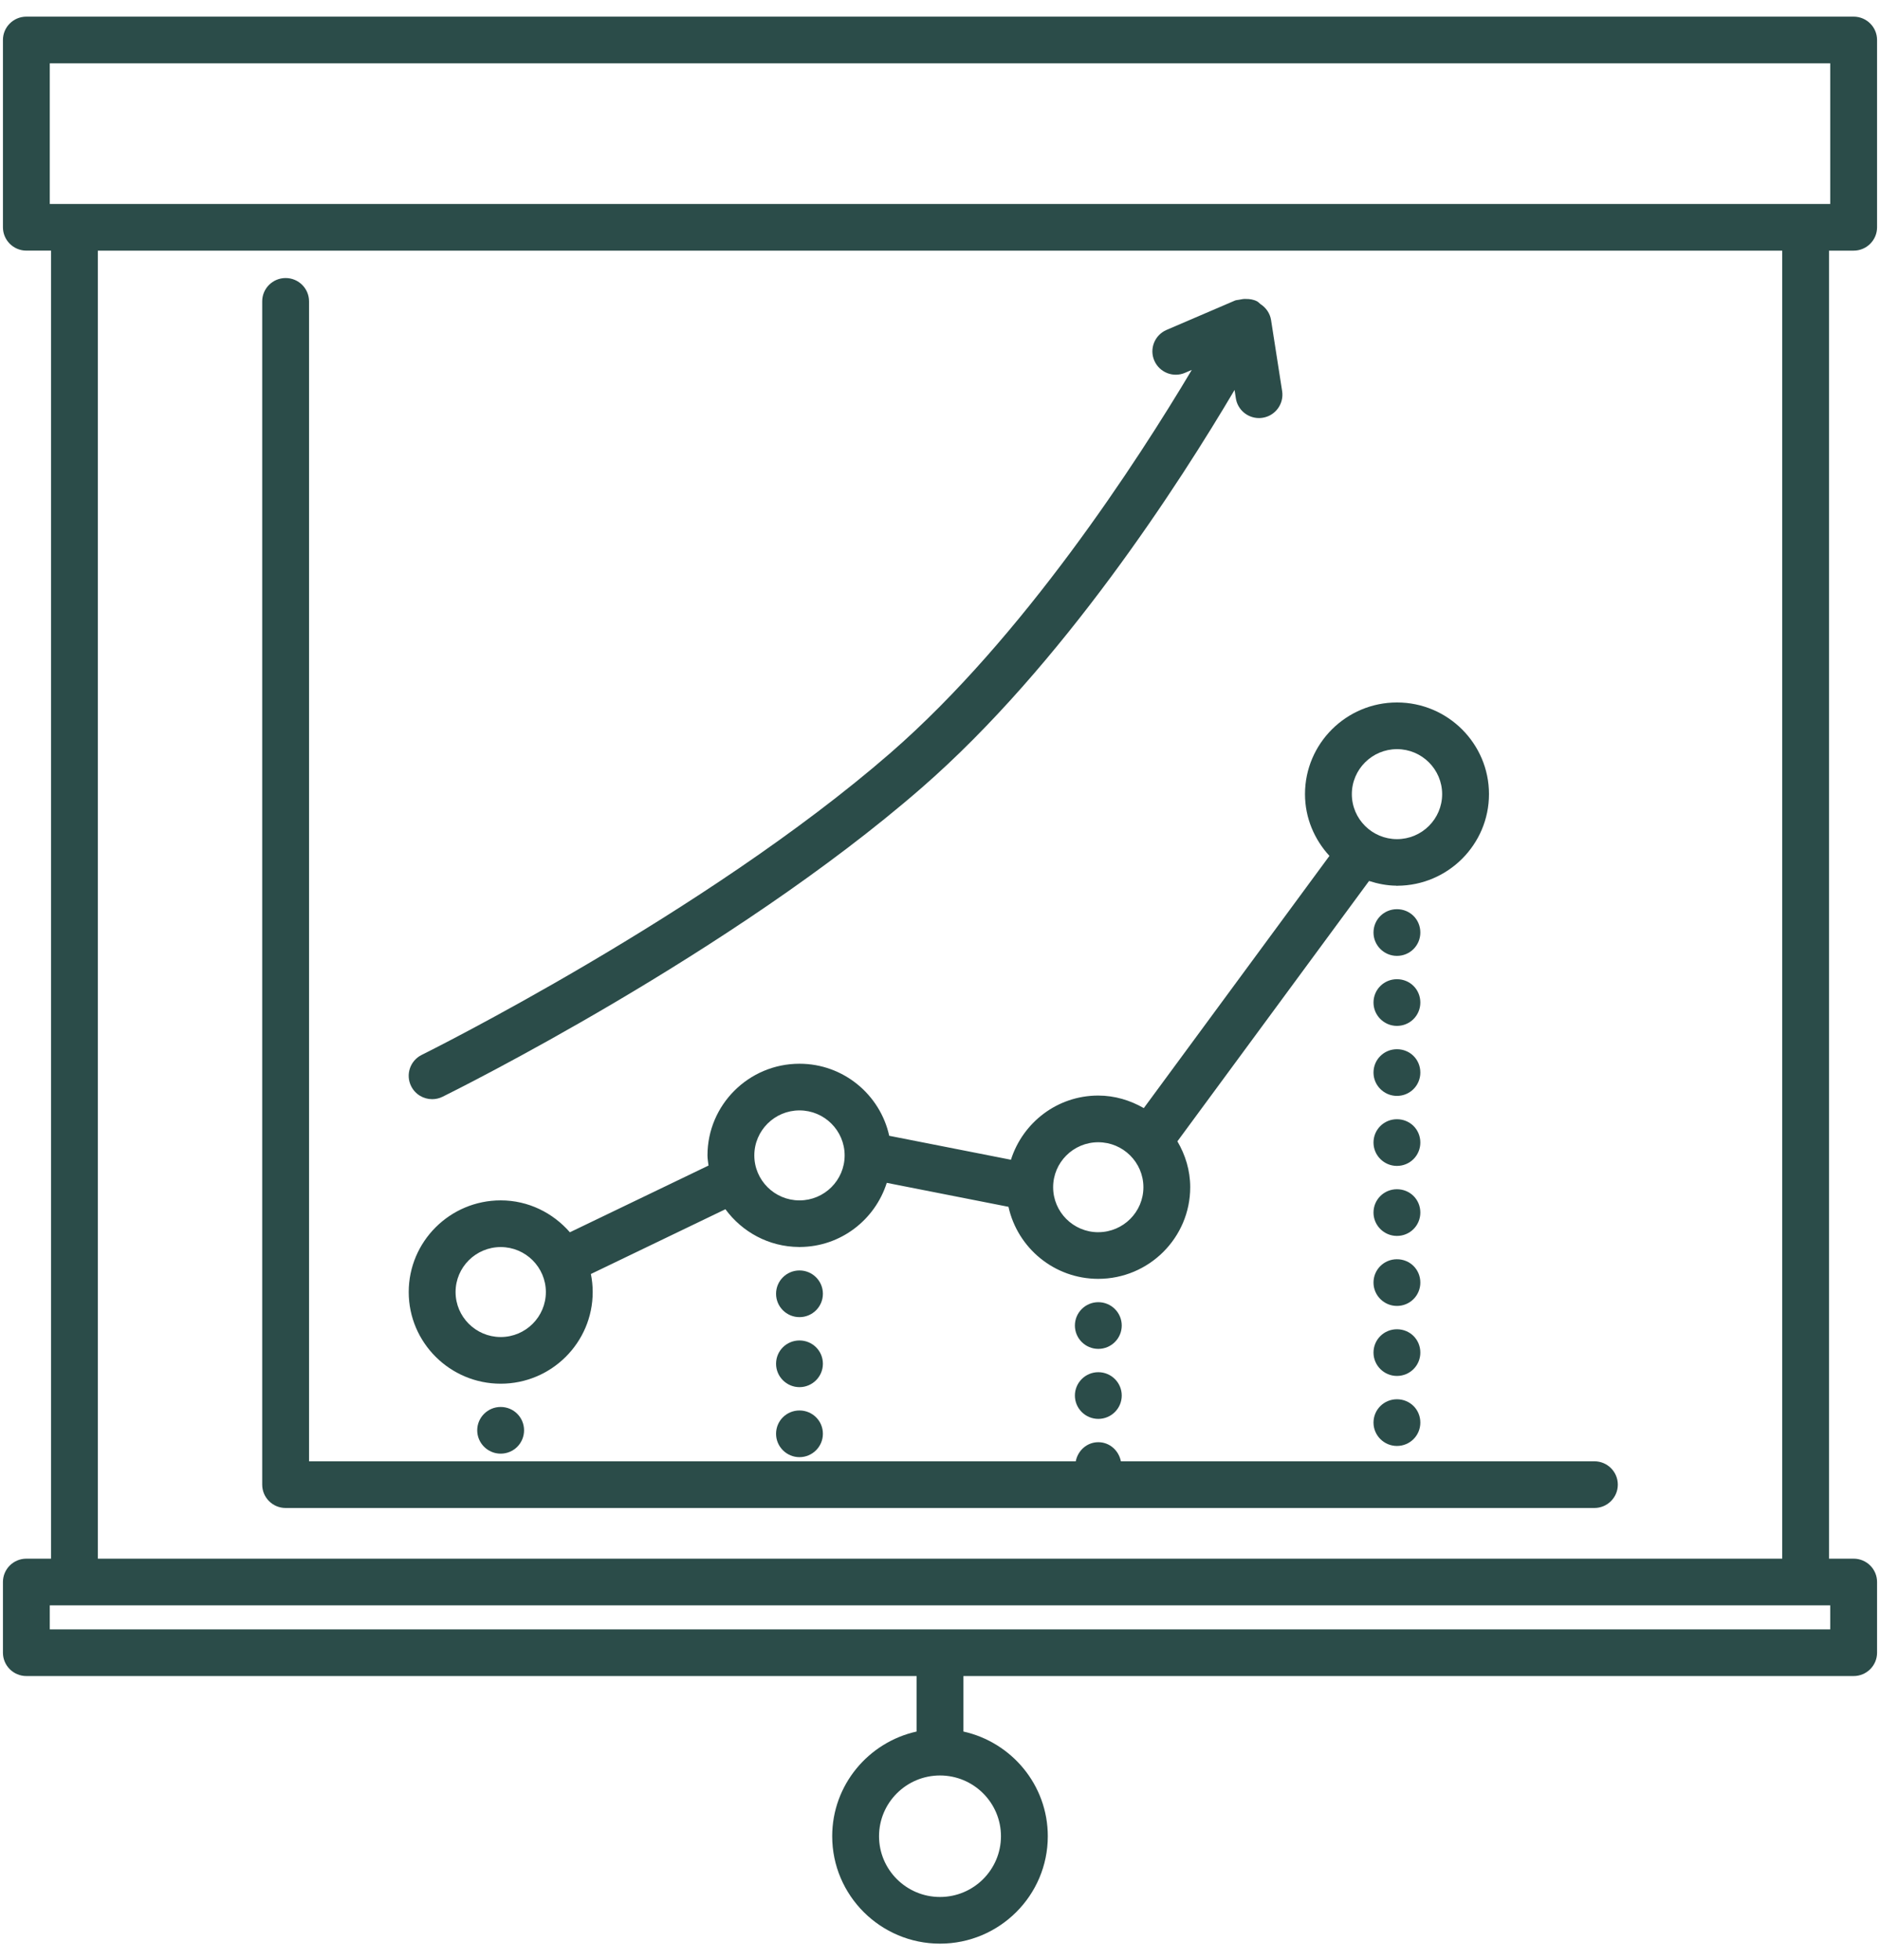 
<svg width="94px" height="98px" viewBox="0 0 94 98" version="1.1" xmlns="http://www.w3.org/2000/svg" xmlns:xlink="http://www.w3.org/1999/xlink">
    <defs></defs>
    <g id="Welcome" stroke="none" stroke-width="1" fill="none" fill-rule="evenodd">
        <g id="Desktop" transform="translate(-367, -6492)" fill-rule="nonzero" fill="#2B4C49">
            <g id="noun_648749_cc" transform="translate(367, 6492)">
                <g id="Group">
                    <path d="M14.281,75.388 L79.72,75.388 C80.366,75.388 80.891,74.865 80.891,74.221 C80.891,73.577 80.366,73.054 79.72,73.054 L56.044,73.054 C55.939,72.518 55.485,72.1 54.916,72.1 C54.348,72.1 53.892,72.516 53.788,73.054 L15.452,73.054 L15.452,15.066 C15.452,14.422 14.928,13.9 14.281,13.9 C13.635,13.9 13.11,14.422 13.11,15.066 L13.11,74.221 C13.11,74.865 13.634,75.388 14.281,75.388 Z" id="Shape"></path>
                    <path d="M21.608,54.951 C21.783,54.951 21.959,54.913 22.127,54.83 C22.711,54.542 36.557,47.671 46.069,39.397 C53.129,33.257 59.007,24.103 61.728,19.495 L61.792,19.912 C61.882,20.488 62.38,20.9 62.948,20.9 C63.007,20.9 63.068,20.895 63.129,20.886 C63.769,20.787 64.205,20.19 64.107,19.553 L63.553,15.998 C63.5,15.665 63.301,15.38 63.02,15.2 C62.964,15.156 62.921,15.1 62.854,15.065 C62.674,14.971 62.483,14.944 62.293,14.946 C62.188,14.939 62.088,14.958 61.984,14.979 C61.975,14.982 61.964,14.982 61.954,14.985 C61.887,15 61.817,14.998 61.752,15.024 L58.327,16.494 C57.733,16.75 57.459,17.436 57.715,18.027 C57.971,18.619 58.66,18.894 59.253,18.637 L59.589,18.493 C56.879,23.043 51.169,31.86 44.527,37.638 C35.248,45.709 21.226,52.668 21.086,52.737 C20.506,53.023 20.27,53.723 20.557,54.3 C20.763,54.713 21.177,54.951 21.608,54.951 Z" id="Shape"></path>
                    <path d="M25.036,69.175 C27.572,69.175 29.635,67.12 29.635,64.593 C29.635,64.283 29.603,63.982 29.544,63.691 L36.271,60.453 C37.104,61.586 38.435,62.33 39.946,62.34 C39.955,62.34 39.963,62.346 39.974,62.346 C39.985,62.346 39.993,62.34 40.002,62.34 C42.042,62.327 43.752,60.978 44.338,59.134 L50.424,60.332 C50.877,62.388 52.714,63.933 54.911,63.933 C57.448,63.933 59.511,61.878 59.511,59.351 C59.511,58.512 59.267,57.735 58.87,57.058 L68.453,44.042 C68.884,44.179 69.333,44.273 69.809,44.277 C69.822,44.277 69.833,44.285 69.846,44.285 C69.857,44.285 69.866,44.28 69.877,44.28 C72.4,44.266 74.449,42.217 74.449,39.7 C74.449,37.173 72.386,35.118 69.85,35.118 C67.313,35.118 65.25,37.173 65.25,39.7 C65.25,40.893 65.721,41.971 66.472,42.788 L57.19,55.397 C56.515,55.01 55.744,54.77 54.911,54.77 C52.858,54.77 51.136,56.126 50.547,57.979 L44.461,56.781 C44.008,54.725 42.171,53.179 39.974,53.179 C37.438,53.179 35.374,55.235 35.374,57.762 C35.374,57.935 35.407,58.101 35.426,58.269 L28.494,61.605 C27.649,60.636 26.42,60.01 25.036,60.01 C22.499,60.01 20.436,62.066 20.436,64.593 C20.436,67.12 22.5,69.175 25.036,69.175 Z M69.85,37.452 C71.094,37.452 72.107,38.462 72.107,39.702 C72.107,40.942 71.094,41.951 69.85,41.951 C68.605,41.951 67.592,40.942 67.592,39.702 C67.592,38.462 68.605,37.452 69.85,37.452 Z M54.912,57.104 C56.157,57.104 57.17,58.113 57.17,59.353 C57.17,60.59 56.163,61.595 54.923,61.601 C54.921,61.601 54.919,61.6 54.917,61.6 C54.914,61.6 54.911,61.602 54.909,61.602 C53.666,61.6 52.657,60.592 52.657,59.354 C52.655,58.113 53.668,57.104 54.912,57.104 Z M39.974,55.512 C41.219,55.512 42.232,56.522 42.232,57.762 C42.232,59.002 41.219,60.011 39.974,60.011 C38.729,60.011 37.716,59.002 37.716,57.762 C37.716,56.522 38.729,55.512 39.974,55.512 Z M25.036,62.344 C26.28,62.344 27.293,63.353 27.293,64.594 C27.293,65.83 26.285,66.837 25.045,66.842 C25.04,66.842 25.037,66.84 25.032,66.84 C25.029,66.84 25.026,66.842 25.023,66.842 C23.785,66.834 22.779,65.829 22.779,64.594 C22.778,63.352 23.791,62.344 25.036,62.344 Z" id="Shape"></path>
                    <path d="M23.861,71.505 C23.861,72.147 24.388,72.672 25.032,72.672 C25.688,72.672 26.203,72.147 26.203,71.505 C26.203,70.863 25.688,70.338 25.032,70.338 C24.388,70.338 23.861,70.863 23.861,71.505 Z" id="Shape"></path>
                    <ellipse id="Oval" cx="39.974" cy="64.68" rx="1.171" ry="1.167"></ellipse>
                    <path d="M39.974,67.013 C39.33,67.013 38.803,67.527 38.803,68.18 C38.803,68.822 39.33,69.347 39.974,69.347 C40.618,69.347 41.145,68.822 41.145,68.18 C41.145,67.527 40.618,67.013 39.974,67.013 Z" id="Shape"></path>
                    <path d="M39.974,70.513 C39.33,70.513 38.803,71.027 38.803,71.68 C38.803,72.322 39.33,72.847 39.974,72.847 C40.618,72.847 41.145,72.322 41.145,71.68 C41.145,71.027 40.618,70.513 39.974,70.513 Z" id="Shape"></path>
                    <ellipse id="Oval" cx="54.916" cy="69.767" rx="1.171" ry="1.167"></ellipse>
                    <ellipse id="Oval" cx="54.916" cy="66.267" rx="1.171" ry="1.167"></ellipse>
                    <path d="M69.846,55.953 C69.202,55.953 68.675,56.467 68.675,57.12 C68.675,57.762 69.202,58.287 69.846,58.287 C70.502,58.287 71.017,57.762 71.017,57.12 C71.017,56.467 70.502,55.953 69.846,55.953 Z" id="Shape"></path>
                    <path d="M69.846,45.453 C69.202,45.453 68.675,45.967 68.675,46.62 C68.675,47.262 69.202,47.787 69.846,47.787 C70.502,47.787 71.017,47.262 71.017,46.62 C71.017,45.967 70.502,45.453 69.846,45.453 Z" id="Shape"></path>
                    <path d="M69.846,62.953 C69.202,62.953 68.675,63.467 68.675,64.12 C68.675,64.762 69.202,65.287 69.846,65.287 C70.502,65.287 71.017,64.762 71.017,64.12 C71.017,63.467 70.502,62.953 69.846,62.953 Z" id="Shape"></path>
                    <path d="M69.846,52.453 C69.202,52.453 68.675,52.967 68.675,53.62 C68.675,54.262 69.202,54.787 69.846,54.787 C70.502,54.787 71.017,54.262 71.017,53.62 C71.017,52.967 70.502,52.453 69.846,52.453 Z" id="Shape"></path>
                    <path d="M69.846,48.953 C69.202,48.953 68.675,49.467 68.675,50.12 C68.675,50.762 69.202,51.287 69.846,51.287 C70.502,51.287 71.017,50.762 71.017,50.12 C71.017,49.467 70.502,48.953 69.846,48.953 Z" id="Shape"></path>
                    <path d="M69.846,59.453 C69.202,59.453 68.675,59.967 68.675,60.62 C68.675,61.262 69.202,61.787 69.846,61.787 C70.502,61.787 71.017,61.262 71.017,60.62 C71.017,59.967 70.502,59.453 69.846,59.453 Z" id="Shape"></path>
                    <path d="M69.846,69.953 C69.202,69.953 68.675,70.467 68.675,71.12 C68.675,71.762 69.202,72.287 69.846,72.287 C70.502,72.287 71.017,71.762 71.017,71.12 C71.017,70.467 70.502,69.953 69.846,69.953 Z" id="Shape"></path>
                    <path d="M69.846,66.453 C69.202,66.453 68.675,66.967 68.675,67.62 C68.675,68.262 69.202,68.787 69.846,68.787 C70.502,68.787 71.017,68.262 71.017,67.62 C71.017,66.967 70.502,66.453 69.846,66.453 Z" id="Shape"></path>
                    <path d="M92.682,0.832 L1.318,0.832 C0.672,0.832 0.147,1.355 0.147,1.998 L0.147,11.362 C0.147,12.006 0.672,12.529 1.318,12.529 L2.551,12.529 L2.551,77.922 L1.318,77.922 C0.672,77.922 0.147,78.444 0.147,79.088 L0.147,82.623 C0.147,83.267 0.672,83.79 1.318,83.79 L45.829,83.79 L45.829,86.564 C43.42,87.1 41.61,89.238 41.61,91.798 C41.61,94.759 44.027,97.168 47,97.168 C49.973,97.168 52.39,94.76 52.39,91.798 C52.39,89.238 50.581,87.1 48.171,86.564 L48.171,83.79 L92.682,83.79 C93.328,83.79 93.853,83.267 93.853,82.623 L93.853,79.088 C93.853,78.444 93.328,77.922 92.682,77.922 L91.452,77.922 L91.452,12.53 L92.682,12.53 C93.328,12.53 93.853,12.007 93.853,11.363 L93.853,1.998 C93.853,1.355 93.328,0.832 92.682,0.832 Z M50.048,91.798 C50.048,93.472 48.682,94.835 47,94.835 C45.318,94.835 43.952,93.473 43.952,91.798 C43.952,90.123 45.318,88.761 47,88.761 C48.682,88.761 50.048,90.124 50.048,91.798 Z M91.511,81.457 L2.489,81.457 L2.489,80.255 L91.511,80.255 L91.511,81.457 L91.511,81.457 Z M89.11,77.923 L4.893,77.923 L4.893,12.53 L89.11,12.53 L89.11,77.923 Z M91.511,10.197 L2.489,10.197 L2.489,3.166 L91.511,3.166 L91.511,10.197 L91.511,10.197 Z" id="Shape"></path>
                </g>
            </g>
        </g>
    </g>
</svg>